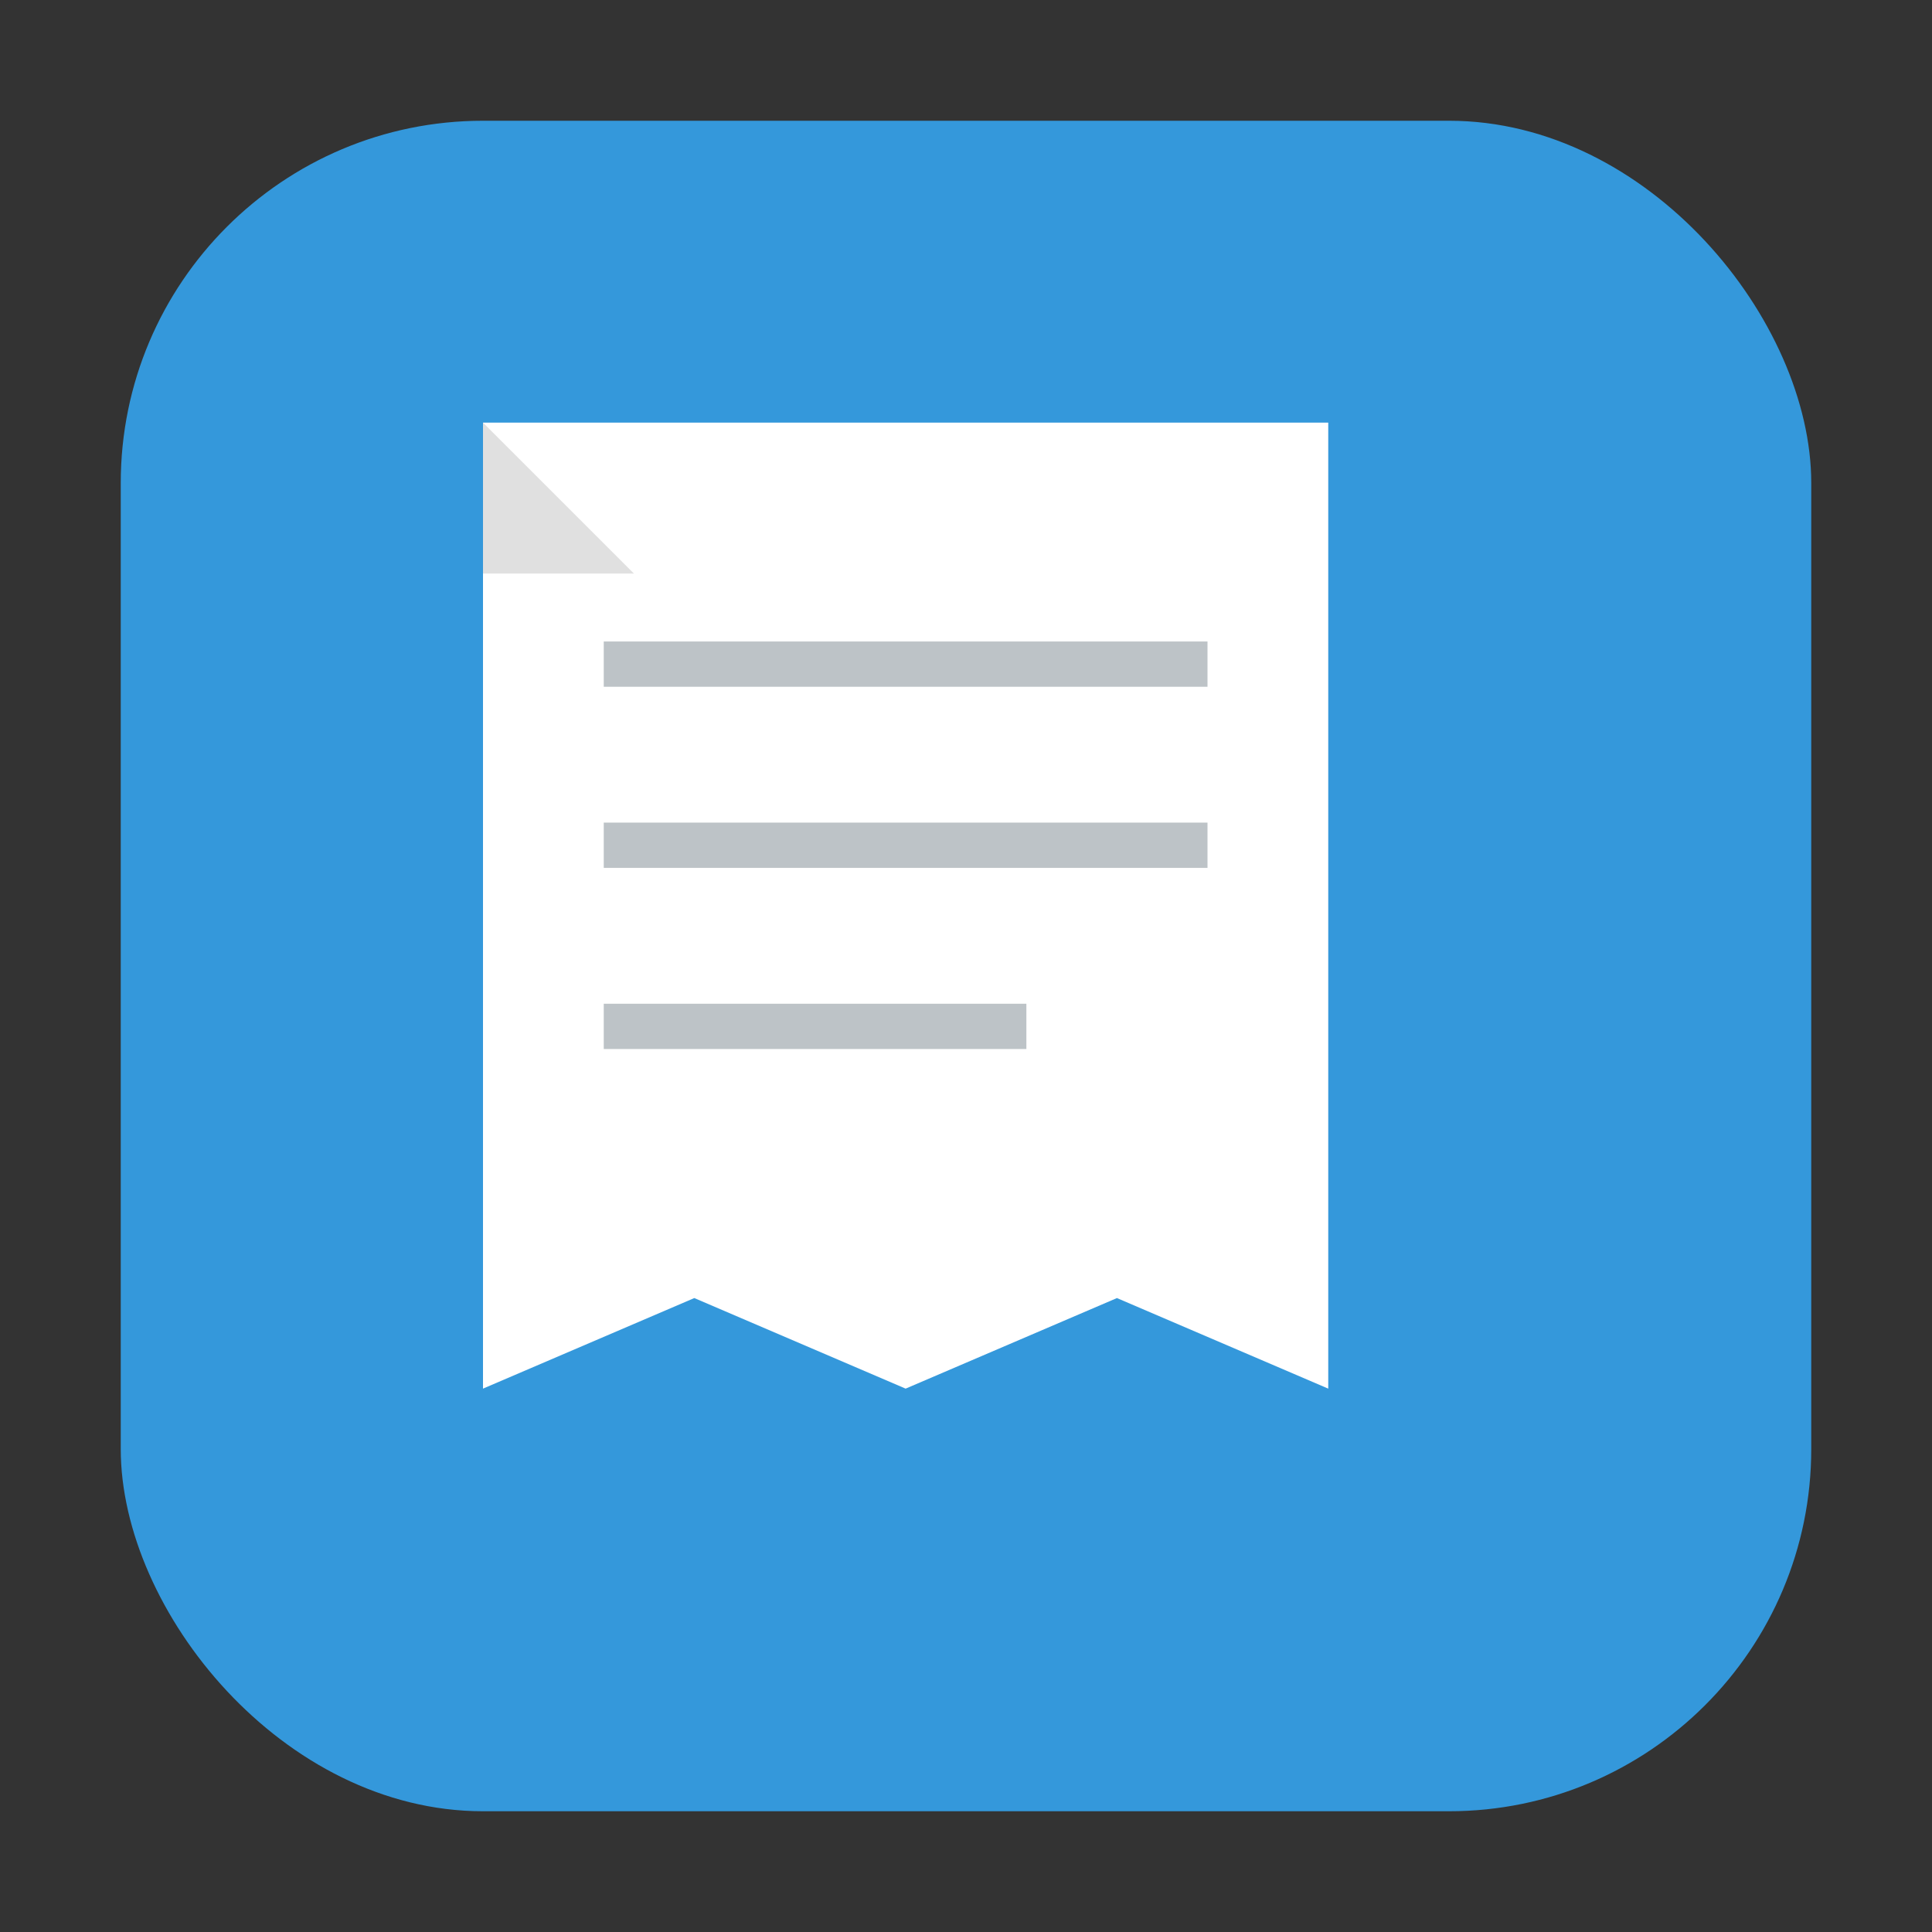 <svg width="256" height="256" viewBox="0 0 64 64" xmlns="http://www.w3.org/2000/svg">
  <rect x="0" y="0" width="64" height="64" fill="#333333" stroke="none"/>
  <!-- 둥근 사각형 배경 -->
  <rect x="4" y="4" width="56" height="56" rx="12" ry="12" fill="#3498DB"/> <!-- 파란색 계열 배경 -->

  <!-- 메모지 모양 (흰색) -->
  <g transform="translate(16, 14) rotate(0)">
    <path d="M0 0 H28 V32 L21 29 L14 32 L7 29 L0 32 Z" fill="#FFFFFF"/>
    <!-- 메모지 접힌 부분 표현 (살짝 어두운 흰색) -->
    <path d="M0 0 L5 5 L0 5 Z" fill="#E0E0E0"/>
    <!-- 메모지 줄 (선택 사항) -->
    <line x1="4" y1="8" x2="24" y2="8" stroke="#BDC3C7" stroke-width="1.5"/>
    <line x1="4" y1="14" x2="24" y2="14" stroke="#BDC3C7" stroke-width="1.5"/>
    <line x1="4" y1="20" x2="18" y2="20" stroke="#BDC3C7" stroke-width="1.5"/>
  </g>
</svg> 
